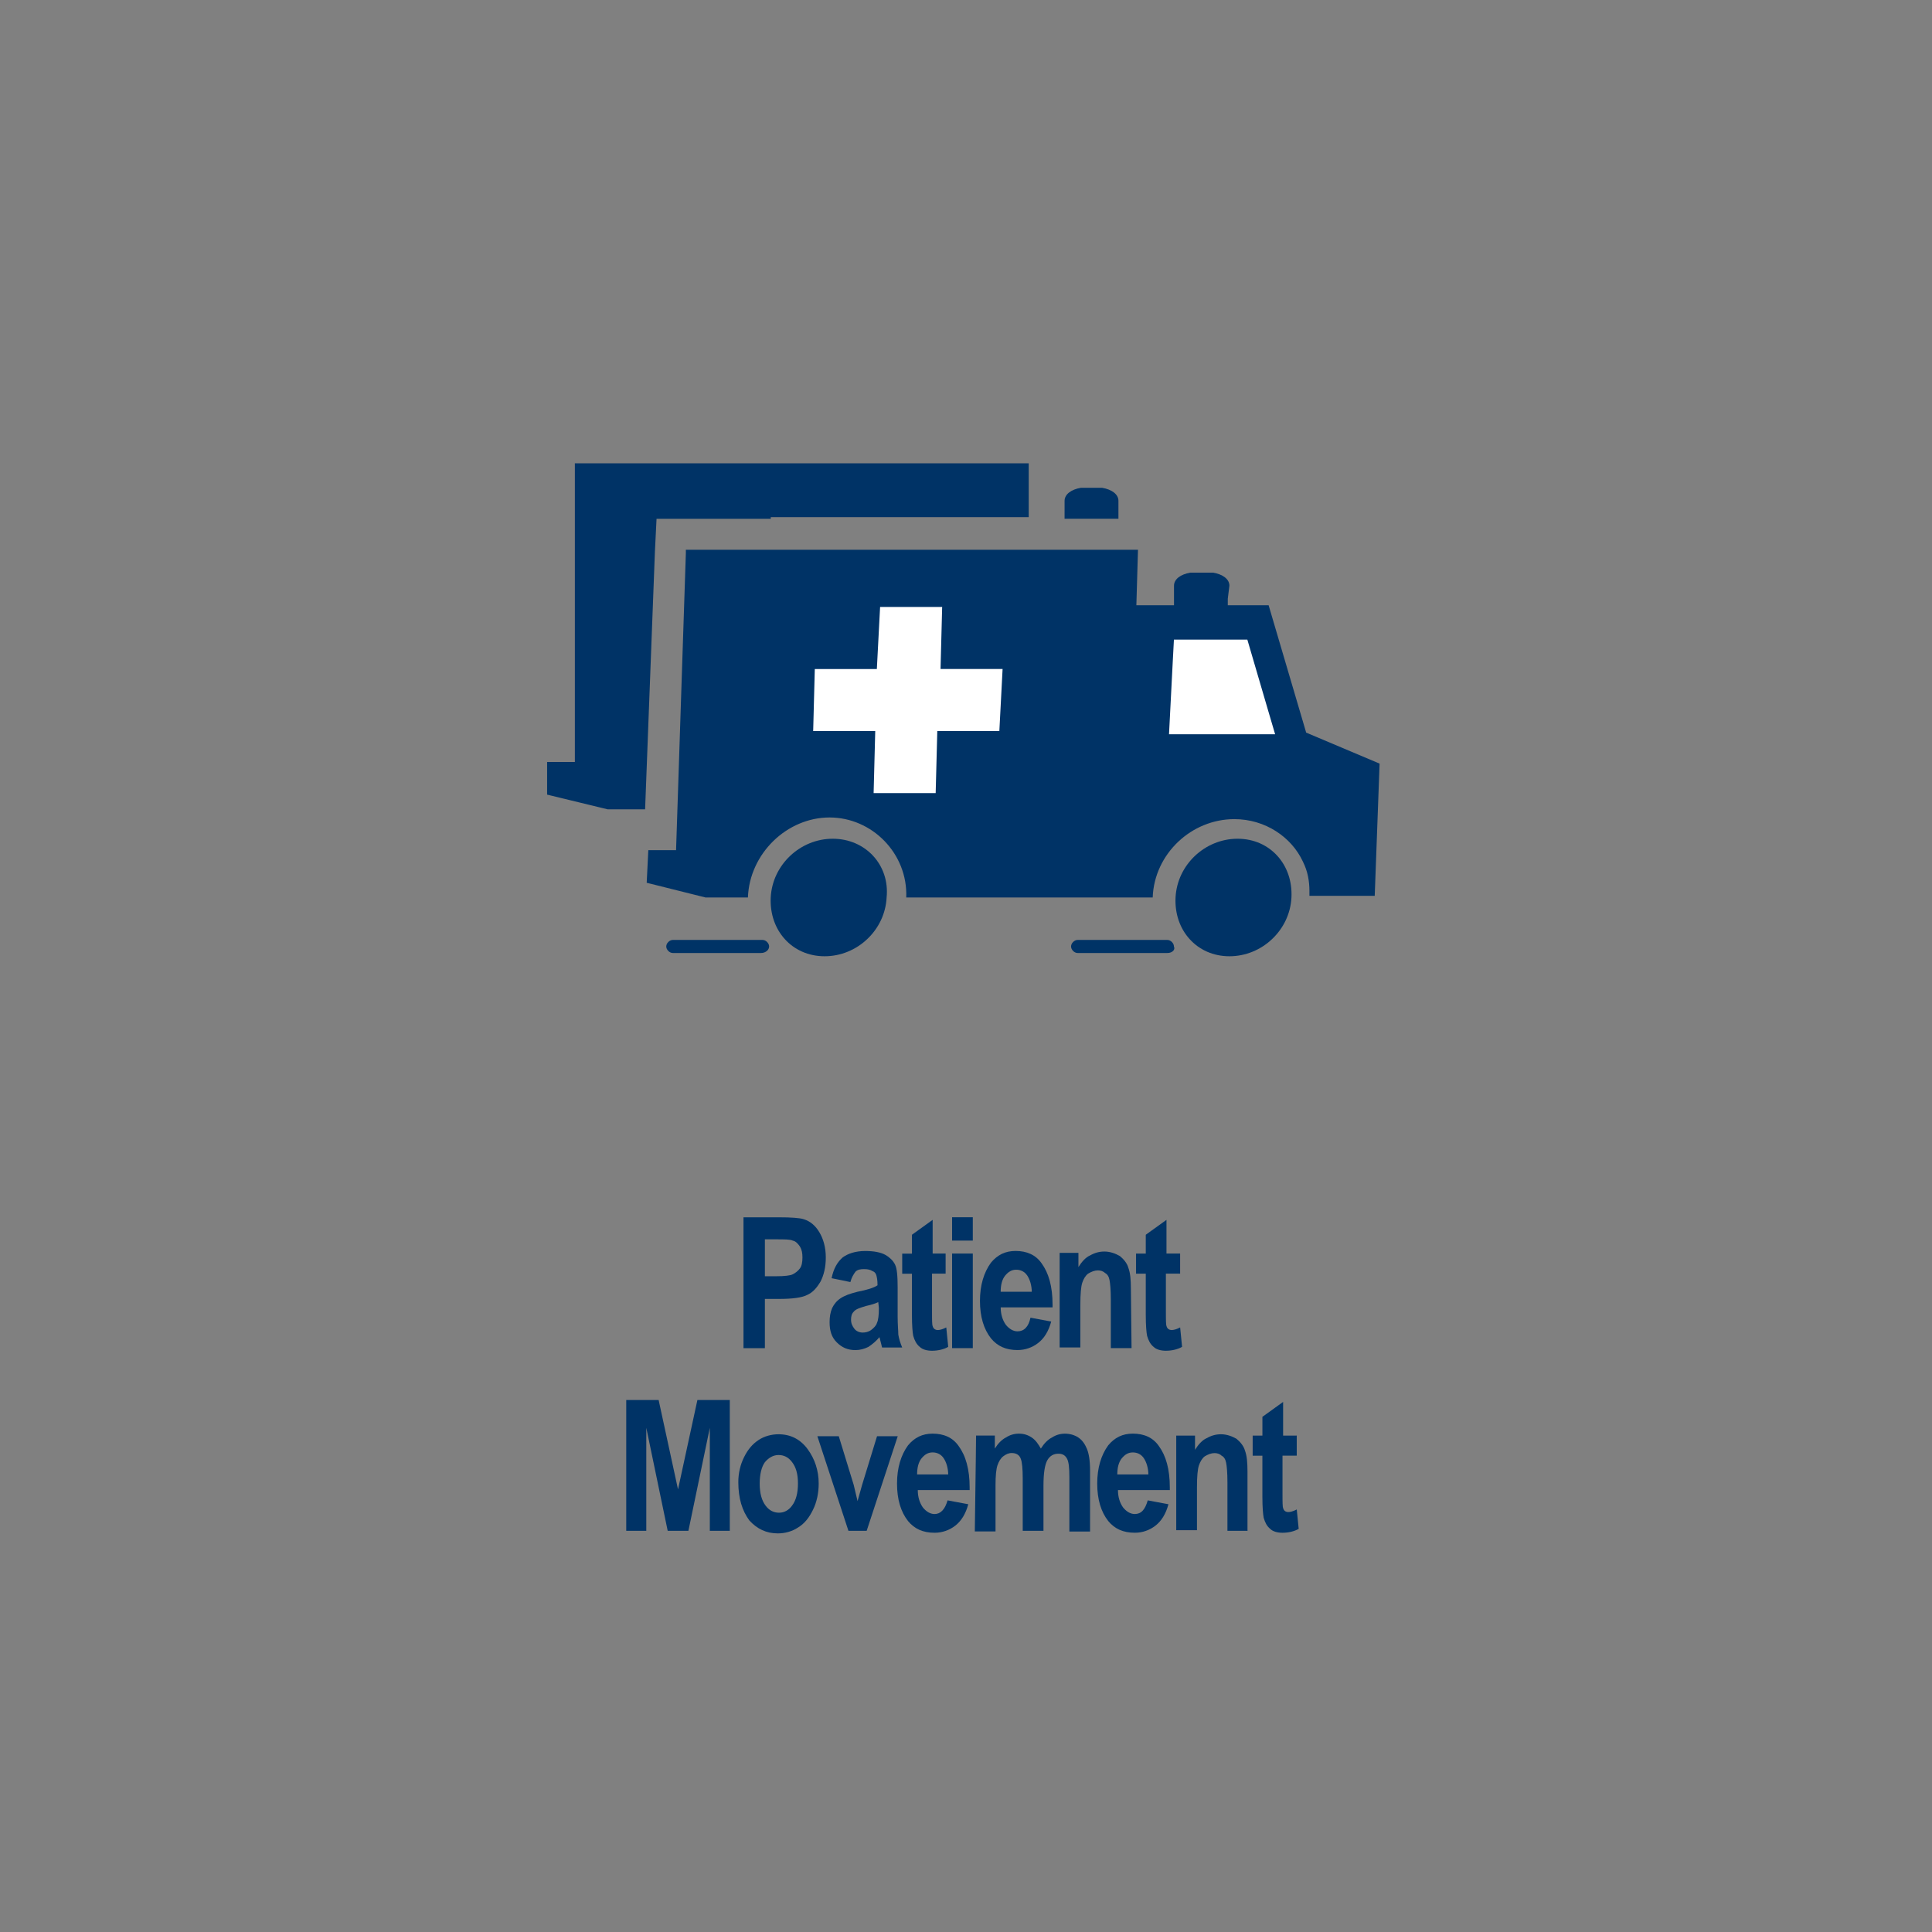 <?xml version="1.0" encoding="iso-8859-1"?>
<!-- Generator: Adobe Illustrator 25.4.1, SVG Export Plug-In . SVG Version: 6.00 Build 0)  -->
<svg version="1.1"
	 id="svg8" inkscape:export-filename="C:\Users\Charlotte Abel\Documents\Symbology\Components\For Distribution\communications_alerts-warnings-messages.png" inkscape:export-xdpi="300.00464" inkscape:export-ydpi="300.00464" inkscape:version="0.91 r13725" sodipodi:docname="health-and-medical_patient-movement-with-label-clr_256x256.svg" xmlns:cc="http://creativecommons.org/ns#" xmlns:dc="http://purl.org/dc/elements/1.1/" xmlns:inkscape="http://www.inkscape.org/namespaces/inkscape" xmlns:rdf="http://www.w3.org/1999/02/22-rdf-syntax-ns#" xmlns:sodipodi="http://sodipodi.sourceforge.net/DTD/sodipodi-0.dtd" xmlns:svg="http://www.w3.org/2000/svg"
	 xmlns="http://www.w3.org/2000/svg" xmlns:xlink="http://www.w3.org/1999/xlink" x="0px" y="0px" viewBox="0 0 100 100"
	 style="enable-background:new 0 0 100 100;" xml:space="preserve">
<rect x="0" y="0" width="100" height="100" fill="#808080" stroke="none"/>
<sodipodi:namedview  bordercolor="#666666" borderopacity="1.0" id="base" inkscape:current-layer="g8453" inkscape:cx="-302.11164" inkscape:cy="84.283015" inkscape:document-units="px" inkscape:guide-bbox="true" inkscape:lockguides="true" inkscape:pageopacity="0.0" inkscape:pageshadow="2" inkscape:window-height="657" inkscape:window-maximized="1" inkscape:window-width="1280" inkscape:window-x="-8" inkscape:window-y="-8" inkscape:zoom="0.765625" pagecolor="#ffffff" showgrid="false" showguides="false" units="px">
	<sodipodi:guide  id="guide5700" inkscape:locked="true" orientation="0,1" position="-0.93,23.875"></sodipodi:guide>
	<sodipodi:guide  id="guide5726" inkscape:locked="true" orientation="0,1" position="-26.099,26.473"></sodipodi:guide>
	<sodipodi:guide  id="guide5880" inkscape:locked="true" orientation="0,1" position="104.51,-2.91"></sodipodi:guide>
	<sodipodi:guide  id="guide6001" inkscape:locked="true" orientation="0,1" position="-71.094,29.279"></sodipodi:guide>
	<sodipodi:guide  id="guide6005" inkscape:locked="true" orientation="0,1" position="-46.304,58.278"></sodipodi:guide>
	<sodipodi:guide  id="guide6736" inkscape:locked="true" orientation="0,1" position="-0.103,20.205"></sodipodi:guide>
	<sodipodi:guide  id="guide6738" inkscape:locked="true" orientation="0,1" position="-0.438,22.875"></sodipodi:guide>
	<inkscape:grid  id="grid2386" type="xygrid"></inkscape:grid>
</sodipodi:namedview>
<g id="g1180" transform="translate(0,-229.267)" inkscape:groupmode="layer" inkscape:label="halo:always" style="display:none;">
	<g id="g1210" inkscape:groupmode="layer" inkscape:label="-gray-halo:iter3" style="display:inline;">
		<g id="circle1208">
			<path style="fill:#919395;" d="M50,329.3c-27.6,0-50-22.4-50-50s22.4-50,50-50s50,22.4,50,50S77.6,329.3,50,329.3z M50,237.9
				c-22.8,0-41.4,18.6-41.4,41.4s18.6,41.4,41.4,41.4s41.4-18.6,41.4-41.4S72.8,237.9,50,237.9z"/>
		</g>
	</g>
	<g id="g1206" inkscape:groupmode="layer" inkscape:label="-red-halo:iter3" style="display:inline;">
		<g id="circle1204">
			<path style="fill:#C52038;" d="M50,329.3c-27.6,0-50-22.4-50-50s22.4-50,50-50s50,22.4,50,50S77.6,329.3,50,329.3z M50,237.9
				c-22.8,0-41.4,18.6-41.4,41.4s18.6,41.4,41.4,41.4s41.4-18.6,41.4-41.4S72.8,237.9,50,237.9z"/>
		</g>
	</g>
	<g id="g1202" inkscape:groupmode="layer" inkscape:label="-green-halo:iter3" style="display:inline;">
		<g id="circle1200">
			<path style="fill:#5E9C42;" d="M50,329.3c-27.6,0-50-22.4-50-50s22.4-50,50-50s50,22.4,50,50S77.6,329.3,50,329.3z M50,237.9
				c-22.8,0-41.4,18.6-41.4,41.4s18.6,41.4,41.4,41.4s41.4-18.6,41.4-41.4S72.8,237.9,50,237.9z"/>
		</g>
	</g>
	<g id="layer18" inkscape:groupmode="layer" inkscape:label="-yellow-halo:iter3" style="display:inline;">
		<g id="circle1178-4">
			<path style="fill:#FBBA16;" d="M50,329.3c-27.6,0-50-22.4-50-50s22.4-50,50-50s50,22.4,50,50S77.6,329.3,50,329.3z M50,237.9
				c-22.8,0-41.4,18.6-41.4,41.4s18.6,41.4,41.4,41.4s41.4-18.6,41.4-41.4S72.8,237.9,50,237.9z"/>
		</g>
	</g>
</g>
<path inkscape:connector-curvature="0" inkscape:export-filename="C:\Users\Charlotte Abel\Documents\Symbology\Components\For Distribution\health-and-medical-icon_patient-movement-gray.png" inkscape:export-xdpi="300.00458" inkscape:export-ydpi="300.00458" style="fill:#003366;" d="
	M29.755,24.065v3.844v3.844v3.844v3.844h-0.359h-0.359h-0.359h-0.359v0.422v0.422v0.422v0.422l0.782,0.19l0.782,0.19l0.782,0.19
	l0.782,0.19h0.106h0.106h0.106h0.106h0.296h0.296h0.296h0.296h0.084h0.084h0.084h0.084l0.127-3.337l0.127-3.337l0.127-3.337
	l0.127-3.337l0.021-0.422l0.021-0.422l0.021-0.422l0.021-0.422h0.95h0.95h0.95h0.95h0.296h0.296h0.296h0.296h0.232h0.232h0.232
	h0.232v-0.021v-0.021V26.79v-0.021h0.803h0.803h0.803h0.803l0,0l0,0l0,0l0,0h2.535h2.535h2.535h2.535v-0.697v-0.697v-0.697v-0.697
	h-5.069h-5.069h-5.069h-5.069H32.67h-0.296h-0.296h-0.296h-0.507h-0.507h-0.507h-0.507v0.021v0.021v0.021V24.065z M56.284,25.248
	c-0.021,0-0.042,0-0.063,0s-0.042,0-0.063,0s-0.042,0-0.063,0s-0.042,0-0.063,0c0,0,0,0-0.001,0s-0.004,0-0.01,0
	c-0.005,0-0.013,0-0.025,0s-0.027,0-0.048,0l0,0l0,0l0,0l0,0c-0.127,0.021-0.243,0.053-0.346,0.094
	c-0.103,0.041-0.193,0.091-0.267,0.149c-0.074,0.058-0.132,0.124-0.172,0.197c-0.04,0.073-0.061,0.152-0.061,0.236v0.169v0.169
	v0.169V26.6v0.063v0.063v0.063v0.063h0.697h0.697h0.697h0.697V26.79v-0.063v-0.063V26.6v-0.169v-0.169v-0.169v-0.169
	c0-0.084-0.021-0.164-0.061-0.236c-0.04-0.073-0.098-0.139-0.172-0.197c-0.074-0.058-0.164-0.108-0.267-0.149
	c-0.103-0.041-0.219-0.073-0.346-0.094l0,0l0,0l0,0l0,0c0,0,0,0-0.001,0s-0.004,0-0.01,0c-0.005,0-0.013,0-0.025,0s-0.027,0-0.048,0
	c-0.021,0-0.042,0-0.063,0s-0.042,0-0.063,0c-0.021,0-0.042,0-0.063,0s-0.042,0-0.063,0h-0.063H56.58h-0.063h-0.063h-0.042h-0.042
	h-0.042H56.284z M46.315,30.402v0.739v0.739v0.739v0.739h-0.803h-0.803h-0.803h-0.803v0.803v0.803v0.803v0.803h-0.803h-0.803h-0.803
	h-0.803v-0.803v-0.803v-0.803v-0.803h-0.676h-0.676h-0.676H37.19L37.148,34.5l-0.042,1.141l-0.042,1.141l-0.042,1.141
	c0.063-0.021,0.127-0.037,0.191-0.049c0.065-0.012,0.131-0.02,0.199-0.025c0.069-0.005,0.14-0.008,0.216-0.009
	c0.075-0.001,0.155-0.001,0.239-0.001c0.465,0,0.914,0.079,1.333,0.224s0.811,0.356,1.159,0.62c0.349,0.264,0.655,0.581,0.906,0.937
	s0.446,0.752,0.573,1.175c0.106-0.021,0.217-0.042,0.33-0.062c0.114-0.02,0.23-0.038,0.346-0.054
	c0.116-0.016,0.232-0.029,0.346-0.038c0.114-0.009,0.224-0.014,0.33-0.014c0.338,0,0.671,0.032,0.994,0.092
	c0.323,0.061,0.637,0.15,0.938,0.267c0.301,0.116,0.589,0.259,0.86,0.425c0.271,0.166,0.524,0.356,0.756,0.568h1.985h1.985h1.985
	h1.985c0-0.57,0.116-1.109,0.325-1.596s0.51-0.923,0.879-1.287c0.37-0.365,0.808-0.658,1.291-0.859s1.011-0.312,1.56-0.312
	c0.401,0,0.787,0.058,1.15,0.165c0.363,0.107,0.703,0.263,1.015,0.458c0.312,0.196,0.594,0.431,0.841,0.696
	c0.247,0.265,0.458,0.561,0.627,0.878c0.021,0.063,0.048,0.127,0.075,0.19s0.057,0.127,0.084,0.19
	c0.026,0.063,0.05,0.127,0.067,0.19s0.028,0.127,0.028,0.19c0.106-0.021,0.217-0.042,0.33-0.062c0.114-0.02,0.23-0.038,0.346-0.054
	c0.116-0.016,0.232-0.029,0.346-0.038c0.114-0.009,0.224-0.014,0.33-0.014c0.19,0,0.375,0.011,0.554,0.029
	c0.18,0.018,0.354,0.045,0.523,0.077c0.169,0.032,0.332,0.069,0.49,0.108s0.311,0.082,0.459,0.124v-0.613v-0.613V39.21v-0.613
	l-0.296-1.014l-0.296-1.014l-0.296-1.014l-0.296-1.014l-0.655-0.275l-0.655-0.275l-0.655-0.275l-0.655-0.275l-0.021-0.063
	l-0.021-0.063l-0.021-0.063l-0.021-0.063H62.05h-0.063h-0.063H61.86h-0.338h-0.338h-0.338h-0.338l0.021,0.063l0.021,0.063
	l0.021,0.063l0.021,0.063H59.22h-1.373h-1.373h-1.373v-0.782V31.88v-0.782v-0.782h-2.197h-2.197h-2.197h-2.197v0.021v0.021v0.021
	V30.402z"/>
<path inkscape:connector-curvature="0" inkscape:export-filename="C:\Users\Charlotte Abel\Documents\Symbology\Components\For Distribution\health-and-medical-icon_patient-movement-gray.png" inkscape:export-xdpi="300.00458" inkscape:export-ydpi="300.00458" style="fill:#003366;" d="
	M35.5,28.628l-0.127,3.844l-0.127,3.844L35.12,40.16l-0.127,3.844h-0.359h-0.359h-0.359h-0.359l-0.021,0.422l-0.021,0.422
	l-0.021,0.422l-0.021,0.422l0.76,0.19l0.76,0.19l0.76,0.19l0.76,0.19h0.106h0.106h0.106h0.106h0.296h0.296h0.296h0.296h0.148h0.148
	h0.148h0.148l0,0l0,0l0,0l0,0c0.021-0.57,0.158-1.114,0.387-1.609c0.228-0.495,0.548-0.941,0.933-1.317
	c0.386-0.375,0.837-0.678,1.33-0.888s1.026-0.326,1.575-0.326s1.077,0.116,1.559,0.326c0.482,0.21,0.917,0.514,1.281,0.889
	c0.364,0.375,0.657,0.821,0.854,1.316c0.197,0.495,0.297,1.039,0.276,1.609l0,0l0,0l0,0l0,0h3.189h3.189h3.189h3.189
	c0.021-0.57,0.158-1.109,0.387-1.596s0.548-0.923,0.933-1.287c0.385-0.365,0.837-0.658,1.329-0.859
	c0.493-0.202,1.026-0.312,1.575-0.312c0.401,0,0.787,0.058,1.149,0.165c0.362,0.107,0.7,0.263,1.006,0.458
	c0.306,0.195,0.581,0.43,0.816,0.695c0.235,0.265,0.43,0.561,0.578,0.878c0.063,0.127,0.116,0.253,0.16,0.38s0.078,0.253,0.104,0.38
	c0.026,0.127,0.045,0.254,0.057,0.381c0.012,0.127,0.018,0.254,0.018,0.381c0,0.021,0,0.042,0,0.063s0,0.042,0,0.063
	c0,0.021,0,0.042,0,0.063s0,0.042,0,0.063h0.845h0.845h0.845h0.845l0.063-1.711l0.063-1.711l0.063-1.711l0.063-1.711l-0.95-0.401
	l-0.95-0.401l-0.95-0.401l-0.95-0.401l-0.486-1.648l-0.486-1.648l-0.486-1.648l-0.486-1.648h-0.528h-0.528h-0.528H63.55v-0.084
	v-0.084v-0.084v-0.084l0.021-0.169l0.021-0.169l0.021-0.169l0.021-0.169c0-0.084-0.021-0.164-0.061-0.236
	c-0.04-0.073-0.098-0.139-0.172-0.197c-0.074-0.058-0.164-0.108-0.267-0.149c-0.103-0.041-0.219-0.073-0.346-0.094l0,0l0,0l0,0l0,0
	c0,0,0,0-0.001,0s-0.004,0-0.009,0c-0.005,0-0.014,0-0.025,0c-0.012,0-0.028,0-0.049,0c-0.021,0-0.042,0-0.063,0
	c-0.021,0-0.042,0-0.063,0c-0.021,0-0.042,0-0.063,0s-0.042,0-0.063,0h-0.063h-0.063h-0.063h-0.063h-0.063h-0.063h-0.063h-0.063
	c-0.021,0-0.042,0-0.063,0s-0.042,0-0.063,0s-0.042,0-0.063,0s-0.042,0-0.063,0c0,0,0,0-0.001,0s-0.004,0-0.009,0
	c-0.005,0-0.014,0-0.025,0c-0.012,0-0.028,0-0.049,0l0,0l0,0l0,0l0,0c-0.127,0.021-0.243,0.053-0.346,0.094
	s-0.193,0.091-0.267,0.149c-0.074,0.058-0.132,0.124-0.172,0.197c-0.04,0.073-0.061,0.152-0.061,0.236v0.169v0.169v0.169v0.169
	v0.084v0.084v0.084v0.084h-0.486H59.79h-0.486h-0.486l0.021-0.718l0.021-0.718l0.021-0.718l0.021-0.718h-5.027h-5.027h-5.027h-5.027
	h-0.296h-0.296h-0.296h-0.296h-0.528h-0.528h-0.528H35.5v0.042v0.042v0.042V28.628z"/>
<path inkscape:connector-curvature="0" inkscape:export-filename="C:\Users\Charlotte Abel\Documents\Symbology\Components\For Distribution\health-and-medical-icon_patient-movement-gray.png" inkscape:export-xdpi="300.00458" inkscape:export-ydpi="300.00458" style="fill:#FFFFFF;" d="
	M45.554,31.416h0.803h0.803h0.803h0.803l-0.021,0.803l-0.021,0.803l-0.021,0.803l-0.021,0.803h0.803h0.803h0.803h0.803l-0.042,0.803
	l-0.042,0.803l-0.042,0.803l-0.042,0.803h-0.803h-0.803h-0.803h-0.803l-0.021,0.803l-0.021,0.803l-0.021,0.803l-0.021,0.803h-0.803
	h-0.803h-0.803h-0.803l0.021-0.803l0.021-0.803l0.021-0.803l0.021-0.803h-0.803h-0.803h-0.803H42.09l0.021-0.803l0.021-0.803
	l0.021-0.803l0.021-0.803h0.803h0.803h0.803h0.803l0.042-0.803l0.042-0.803l0.042-0.803L45.554,31.416z"/>
<path inkscape:connector-curvature="0" inkscape:export-filename="C:\Users\Charlotte Abel\Documents\Symbology\Components\For Distribution\health-and-medical-icon_patient-movement-gray.png" inkscape:export-xdpi="300.00458" inkscape:export-ydpi="300.00458" style="fill:#FFFFFF;" d="
	M60.762,33.106h0.95h0.95h0.95h0.95l0.359,1.225l0.359,1.225l0.359,1.225L66,38.006h-1.373h-1.373h-1.373h-1.373l0.063-1.225
	l0.063-1.225l0.063-1.225L60.762,33.106z"/>
<path inkscape:connector-curvature="0" inkscape:export-filename="C:\Users\Charlotte Abel\Documents\Symbology\Components\For Distribution\health-and-medical-icon_patient-movement-gray.png" inkscape:export-xdpi="300.00458" inkscape:export-ydpi="300.00458" style="fill:#003366;" d="
	M43.104,43.413c-0.422,0-0.829,0.084-1.203,0.238c-0.374,0.153-0.714,0.375-1.004,0.649c-0.291,0.275-0.531,0.602-0.704,0.966
	c-0.173,0.364-0.279,0.766-0.3,1.188c-0.021,0.422,0.037,0.824,0.162,1.188c0.125,0.364,0.318,0.692,0.566,0.966
	c0.248,0.275,0.552,0.496,0.899,0.65c0.347,0.153,0.738,0.238,1.16,0.238c0.422,0,0.829-0.084,1.203-0.238
	c0.374-0.153,0.714-0.375,1.004-0.65c0.291-0.275,0.531-0.602,0.704-0.966s0.279-0.766,0.3-1.188
	c0.042-0.422-0.005-0.824-0.127-1.188s-0.317-0.692-0.57-0.966s-0.565-0.496-0.919-0.65C43.923,43.498,43.526,43.413,43.104,43.413z
	"/>
<path inkscape:connector-curvature="0" inkscape:export-filename="C:\Users\Charlotte Abel\Documents\Symbology\Components\For Distribution\health-and-medical-icon_patient-movement-gray.png" inkscape:export-xdpi="300.00458" inkscape:export-ydpi="300.00458" style="fill:#003366;" d="
	M64.057,43.413c-0.422,0-0.829,0.084-1.203,0.238c-0.374,0.153-0.714,0.375-1.005,0.649c-0.29,0.275-0.53,0.602-0.703,0.966
	c-0.173,0.364-0.278,0.766-0.3,1.188c-0.021,0.422,0.037,0.824,0.162,1.188c0.125,0.364,0.318,0.692,0.567,0.966
	c0.248,0.275,0.551,0.496,0.899,0.65c0.347,0.153,0.738,0.238,1.16,0.238c0.422,0,0.829-0.084,1.203-0.238
	c0.374-0.153,0.714-0.375,1.004-0.65c0.291-0.275,0.531-0.602,0.704-0.966s0.279-0.766,0.3-1.188
	c0.021-0.422-0.037-0.824-0.162-1.188s-0.318-0.692-0.567-0.966c-0.248-0.275-0.552-0.496-0.899-0.65
	C64.87,43.498,64.479,43.413,64.057,43.413z"/>
<path inkscape:connector-curvature="0" inkscape:export-filename="C:\Users\Charlotte Abel\Documents\Symbology\Components\For Distribution\health-and-medical-icon_patient-movement-gray.png" inkscape:export-xdpi="300.00458" inkscape:export-ydpi="300.00458" style="fill:#A70000;" d="
	M28.826,48.567L28.826,48.567L28.826,48.567L28.826,48.567L28.826,48.567L28.826,48.567L28.826,48.567L28.826,48.567L28.826,48.567
	L28.826,48.567L28.826,48.567L28.826,48.567L28.826,48.567L28.826,48.567L28.826,48.567L28.826,48.567L28.826,48.567L28.826,48.567
	L28.826,48.567L28.826,48.567L28.826,48.567z"/>
<path style="fill:#003366;" d="M39.387,49.327h-1.141h-1.141h-1.141h-1.141c-0.042,0-0.084-0.011-0.124-0.029
	c-0.04-0.018-0.077-0.045-0.108-0.077c-0.032-0.032-0.058-0.069-0.077-0.108c-0.018-0.04-0.029-0.082-0.029-0.124
	s0.011-0.084,0.029-0.124c0.018-0.04,0.045-0.077,0.077-0.108c0.032-0.032,0.069-0.058,0.108-0.077s0.082-0.029,0.124-0.029h1.162
	h1.162h1.162h1.162c0.042,0,0.084,0.011,0.124,0.029s0.077,0.045,0.108,0.077c0.032,0.032,0.058,0.069,0.077,0.108
	s0.029,0.082,0.029,0.124s-0.011,0.084-0.03,0.124s-0.049,0.077-0.086,0.108c-0.037,0.032-0.082,0.058-0.133,0.077
	C39.508,49.317,39.45,49.327,39.387,49.327z"/>
<path style="fill:#003366;" d="M60.424,49.327h-1.162h-1.162h-1.162h-1.162c-0.042,0-0.084-0.011-0.124-0.029
	c-0.04-0.018-0.077-0.045-0.108-0.077c-0.032-0.032-0.058-0.069-0.077-0.108c-0.018-0.04-0.029-0.082-0.029-0.124
	s0.011-0.084,0.029-0.124c0.018-0.04,0.045-0.077,0.077-0.108c0.032-0.032,0.069-0.058,0.108-0.077
	c0.04-0.018,0.082-0.029,0.124-0.029h1.162h1.162h1.162h1.162c0.042,0,0.084,0.011,0.124,0.029c0.04,0.018,0.077,0.045,0.108,0.077
	c0.032,0.032,0.058,0.069,0.077,0.108c0.018,0.04,0.029,0.082,0.029,0.124c0.021,0.042,0.026,0.084,0.018,0.124
	c-0.008,0.04-0.029,0.077-0.061,0.108c-0.032,0.032-0.074,0.058-0.124,0.077C60.546,49.317,60.487,49.327,60.424,49.327z"/>
<path style="fill:#003366;" d="M38.483,69.779v-1.693v-1.693v-1.693v-1.693h0.453h0.453h0.453h0.453
	c0.168,0,0.321,0.002,0.459,0.006c0.138,0.004,0.262,0.01,0.371,0.019c0.109,0.008,0.203,0.019,0.283,0.031
	c0.08,0.013,0.145,0.027,0.195,0.044c0.084,0.025,0.163,0.059,0.239,0.1c0.075,0.041,0.147,0.091,0.214,0.147
	c0.067,0.056,0.13,0.12,0.189,0.191c0.059,0.071,0.113,0.148,0.163,0.232s0.096,0.174,0.137,0.27
	c0.041,0.096,0.076,0.199,0.106,0.308c0.029,0.109,0.052,0.224,0.068,0.346s0.024,0.249,0.024,0.384
	c0,0.126-0.006,0.245-0.018,0.359c-0.012,0.114-0.03,0.222-0.053,0.324c-0.023,0.103-0.051,0.2-0.084,0.293
	c-0.033,0.093-0.071,0.181-0.113,0.265c-0.05,0.084-0.101,0.161-0.152,0.233c-0.052,0.071-0.105,0.136-0.162,0.195
	c-0.056,0.059-0.116,0.111-0.181,0.157c-0.064,0.046-0.134,0.086-0.209,0.119c-0.067,0.034-0.147,0.063-0.239,0.088
	c-0.093,0.025-0.199,0.046-0.318,0.063c-0.12,0.017-0.253,0.029-0.4,0.038c-0.147,0.008-0.309,0.013-0.485,0.013h-0.184h-0.184
	h-0.184H39.59v0.637v0.637v0.637v0.637h-0.277h-0.277H38.76H38.483L38.483,69.779L38.483,69.779L38.483,69.779L38.483,69.779z
	 M39.59,64.146v0.478v0.478v0.478v0.478h0.151h0.151h0.151h0.151c0.101,0,0.195-0.002,0.282-0.006
	c0.087-0.004,0.167-0.01,0.238-0.019c0.071-0.008,0.134-0.019,0.188-0.031s0.097-0.027,0.131-0.044
	c0.034-0.017,0.067-0.036,0.1-0.057c0.033-0.021,0.066-0.044,0.097-0.069s0.062-0.052,0.091-0.082
	c0.029-0.029,0.056-0.061,0.081-0.094c0.025-0.034,0.046-0.071,0.063-0.113c0.017-0.041,0.031-0.087,0.041-0.135
	c0.01-0.048,0.018-0.1,0.022-0.153s0.007-0.111,0.007-0.169s-0.002-0.113-0.007-0.164c-0.005-0.051-0.012-0.1-0.022-0.146
	c-0.01-0.046-0.024-0.09-0.041-0.133s-0.038-0.085-0.063-0.127c-0.025-0.034-0.05-0.067-0.076-0.099s-0.053-0.062-0.083-0.089
	s-0.061-0.051-0.095-0.071c-0.035-0.019-0.072-0.034-0.114-0.042c-0.034-0.017-0.078-0.029-0.132-0.039
	c-0.054-0.009-0.119-0.016-0.195-0.02s-0.161-0.006-0.258-0.007c-0.096-0.001-0.203-0.001-0.321-0.001c0,0-0.034,0-0.084,0
	s-0.117,0-0.184,0c-0.067,0-0.134,0-0.184,0C39.623,64.146,39.59,64.146,39.59,64.146z"/>
<path style="fill:#003366;" d="M44.016,66.359l-0.243-0.05l-0.243-0.05l-0.243-0.05l-0.243-0.05
	c0.025-0.126,0.057-0.241,0.094-0.347c0.037-0.106,0.08-0.202,0.128-0.29c0.048-0.088,0.102-0.168,0.16-0.24
	c0.058-0.072,0.121-0.137,0.188-0.196c0.067-0.05,0.143-0.096,0.226-0.137c0.083-0.041,0.175-0.076,0.273-0.106
	c0.098-0.029,0.204-0.052,0.317-0.068s0.232-0.024,0.358-0.024c0.109,0,0.214,0.004,0.313,0.013c0.1,0.008,0.194,0.021,0.282,0.038
	c0.088,0.017,0.17,0.038,0.244,0.063c0.074,0.025,0.141,0.054,0.2,0.088s0.113,0.069,0.163,0.107
	c0.05,0.038,0.096,0.078,0.138,0.119c0.042,0.042,0.08,0.086,0.113,0.132s0.063,0.094,0.088,0.145
	c0.025,0.05,0.046,0.113,0.063,0.188c0.017,0.075,0.031,0.162,0.041,0.26c0.01,0.099,0.018,0.209,0.022,0.33
	c0.005,0.121,0.007,0.253,0.007,0.396v0.377v0.377v0.377v0.377c0,0.109,0.002,0.21,0.005,0.302c0.003,0.093,0.007,0.178,0.012,0.255
	c0.004,0.077,0.008,0.148,0.012,0.211c0.003,0.063,0.005,0.12,0.005,0.17c0.008,0.05,0.019,0.103,0.031,0.157
	s0.027,0.11,0.044,0.166c0.017,0.057,0.036,0.114,0.057,0.172c0.021,0.058,0.044,0.117,0.069,0.175h-0.26h-0.26h-0.26h-0.26
	l-0.034-0.134l-0.034-0.134l-0.034-0.134l-0.034-0.134c-0.042,0.05-0.086,0.098-0.131,0.145c-0.046,0.046-0.093,0.09-0.141,0.132
	c-0.048,0.042-0.098,0.082-0.147,0.119s-0.1,0.073-0.15,0.107c-0.05,0.025-0.103,0.048-0.157,0.069
	c-0.054,0.02-0.11,0.038-0.166,0.053c-0.056,0.015-0.114,0.026-0.172,0.034c-0.058,0.008-0.117,0.012-0.175,0.012
	c-0.101,0-0.195-0.008-0.284-0.025c-0.089-0.017-0.173-0.042-0.253-0.075c-0.08-0.034-0.155-0.075-0.227-0.126
	c-0.072-0.05-0.141-0.109-0.209-0.176c-0.067-0.067-0.124-0.138-0.171-0.214c-0.047-0.076-0.085-0.157-0.114-0.243
	c-0.029-0.086-0.05-0.177-0.064-0.274c-0.014-0.097-0.02-0.2-0.02-0.309c0-0.067,0.002-0.132,0.007-0.195
	c0.005-0.063,0.012-0.125,0.022-0.186c0.01-0.061,0.024-0.12,0.041-0.18c0.017-0.059,0.038-0.118,0.063-0.177
	c0.025-0.05,0.052-0.098,0.082-0.145s0.062-0.09,0.098-0.132c0.036-0.042,0.074-0.082,0.117-0.119
	c0.042-0.038,0.089-0.073,0.139-0.107c0.05-0.034,0.105-0.065,0.165-0.095s0.125-0.058,0.196-0.086
	c0.071-0.027,0.149-0.053,0.234-0.079c0.085-0.026,0.177-0.051,0.278-0.076c0.126-0.025,0.241-0.05,0.346-0.076
	c0.105-0.026,0.201-0.052,0.286-0.079c0.086-0.027,0.162-0.056,0.23-0.085c0.068-0.03,0.126-0.061,0.177-0.095
	c0-0.067-0.002-0.128-0.006-0.183s-0.009-0.104-0.015-0.148c-0.006-0.044-0.014-0.083-0.022-0.117
	c-0.008-0.034-0.016-0.064-0.024-0.089c-0.008-0.025-0.019-0.048-0.031-0.069s-0.027-0.04-0.044-0.057
	c-0.017-0.017-0.036-0.031-0.057-0.044c-0.021-0.013-0.044-0.023-0.069-0.031c-0.025-0.017-0.052-0.031-0.082-0.044
	s-0.062-0.023-0.098-0.031c-0.036-0.008-0.074-0.015-0.117-0.019s-0.088-0.006-0.139-0.006s-0.096,0.002-0.139,0.007
	c-0.042,0.005-0.081,0.012-0.117,0.022c-0.036,0.01-0.068,0.024-0.098,0.041s-0.057,0.038-0.082,0.063
	c-0.025,0.034-0.05,0.069-0.075,0.107s-0.049,0.079-0.072,0.123c-0.023,0.044-0.045,0.091-0.065,0.142S44.033,66.3,44.016,66.359
	L44.016,66.359L44.016,66.359L44.016,66.359L44.016,66.359z M45.458,67.398c-0.034,0.017-0.071,0.034-0.114,0.05
	c-0.042,0.017-0.09,0.034-0.142,0.05c-0.052,0.017-0.11,0.034-0.173,0.05c-0.063,0.017-0.133,0.034-0.208,0.05
	c-0.084,0.025-0.159,0.048-0.227,0.071c-0.068,0.023-0.127,0.044-0.18,0.067c-0.052,0.023-0.097,0.047-0.136,0.074
	c-0.038,0.027-0.07,0.056-0.095,0.09c-0.025,0.025-0.046,0.052-0.063,0.082c-0.017,0.029-0.031,0.061-0.041,0.094
	s-0.018,0.069-0.022,0.107c-0.005,0.038-0.007,0.078-0.007,0.119c0,0.05,0.004,0.096,0.012,0.139
	c0.008,0.043,0.019,0.083,0.034,0.12c0.015,0.038,0.032,0.073,0.053,0.108c0.02,0.035,0.044,0.068,0.069,0.102
	c0.025,0.034,0.054,0.063,0.087,0.088s0.068,0.046,0.106,0.063c0.038,0.017,0.078,0.029,0.118,0.038
	c0.041,0.008,0.083,0.013,0.125,0.013c0.034,0,0.069-0.002,0.106-0.007c0.037-0.005,0.074-0.012,0.112-0.022
	c0.038-0.01,0.075-0.024,0.112-0.041c0.037-0.017,0.072-0.038,0.106-0.063c0.034-0.025,0.067-0.052,0.099-0.081
	c0.032-0.029,0.062-0.059,0.089-0.09c0.027-0.032,0.051-0.064,0.071-0.097c0.019-0.033,0.034-0.067,0.042-0.1
	c0.017-0.034,0.031-0.075,0.044-0.125c0.013-0.05,0.023-0.107,0.031-0.172c0.008-0.065,0.015-0.137,0.019-0.217
	c0.004-0.079,0.006-0.165,0.006-0.257l-0.008-0.075l-0.008-0.075l-0.009-0.076L45.458,67.398L45.458,67.398L45.458,67.398
	L45.458,67.398L45.458,67.398z"/>
<path style="fill:#003366;" d="M48.945,64.883v0.26v0.26v0.26v0.26h-0.176h-0.176h-0.176h-0.176v0.495v0.495v0.495v0.495
	c0,0.109,0,0.205,0.001,0.29c0.001,0.084,0.002,0.157,0.004,0.217c0.002,0.061,0.005,0.11,0.01,0.148
	c0.005,0.038,0.011,0.065,0.019,0.082c0.008,0.034,0.021,0.063,0.037,0.088s0.036,0.046,0.059,0.063
	c0.023,0.017,0.049,0.029,0.078,0.038c0.029,0.008,0.06,0.013,0.094,0.013c0.025,0,0.052-0.002,0.082-0.007s0.062-0.012,0.098-0.022
	c0.036-0.01,0.074-0.024,0.117-0.041c0.042-0.017,0.089-0.038,0.139-0.063l0.025,0.251l0.025,0.251l0.025,0.251l0.025,0.251
	c-0.059,0.034-0.122,0.063-0.188,0.088c-0.066,0.025-0.135,0.046-0.206,0.063c-0.071,0.017-0.145,0.029-0.219,0.038
	c-0.074,0.008-0.15,0.013-0.225,0.013c-0.067,0-0.132-0.004-0.194-0.013c-0.062-0.008-0.121-0.021-0.175-0.038
	s-0.105-0.038-0.15-0.063c-0.045-0.025-0.085-0.054-0.118-0.088c-0.042-0.034-0.08-0.071-0.114-0.113s-0.065-0.086-0.092-0.134
	c-0.027-0.048-0.051-0.1-0.073-0.154c-0.021-0.054-0.04-0.111-0.057-0.169c-0.008-0.042-0.017-0.096-0.025-0.163
	c-0.008-0.067-0.015-0.145-0.021-0.235c-0.006-0.09-0.011-0.192-0.015-0.304c-0.004-0.113-0.006-0.236-0.006-0.37v-0.536v-0.536
	v-0.536v-0.536h-0.126H46.95h-0.126h-0.126v-0.26v-0.26v-0.26v-0.26h0.126h0.126h0.126h0.126V64.64v-0.243v-0.243v-0.243
	l0.268-0.193l0.268-0.193l0.268-0.193l0.268-0.193v0.436v0.436v0.436v0.436h0.168h0.168l0.167,0H48.945L48.945,64.883L48.945,64.883
	L48.945,64.883L48.945,64.883z"/>
<path style="fill:#003366;" d="M49.28,64.213v-0.302v-0.302v-0.302v-0.302h0.268h0.268h0.268h0.268v0.302v0.302v0.302v0.302h-0.268
	h-0.268h-0.268H49.28z M49.28,69.779v-1.224v-1.224v-1.224v-1.224h0.268h0.268h0.268h0.268v1.224v1.224v1.224v1.224h-0.268h-0.268
	h-0.268H49.28z"/>
<path style="fill:#003366;" d="M53.338,68.203l0.268,0.05l0.268,0.05l0.268,0.05l0.268,0.05c-0.034,0.126-0.073,0.243-0.119,0.352
	c-0.046,0.109-0.097,0.21-0.153,0.302s-0.118,0.176-0.185,0.251c-0.067,0.075-0.138,0.143-0.213,0.201
	c-0.075,0.059-0.155,0.111-0.238,0.157s-0.17,0.084-0.26,0.116c-0.09,0.032-0.183,0.056-0.279,0.072
	c-0.096,0.016-0.194,0.025-0.295,0.025c-0.151,0-0.291-0.013-0.422-0.038s-0.253-0.063-0.366-0.113
	c-0.113-0.05-0.218-0.113-0.315-0.189s-0.188-0.163-0.271-0.264c-0.092-0.117-0.174-0.245-0.245-0.384
	c-0.071-0.139-0.13-0.289-0.179-0.45c-0.048-0.161-0.085-0.334-0.11-0.519c-0.025-0.185-0.037-0.382-0.037-0.591
	c0-0.201,0.013-0.394,0.037-0.578s0.061-0.359,0.11-0.524c0.048-0.166,0.108-0.322,0.179-0.468c0.071-0.146,0.152-0.282,0.245-0.408
	c0.084-0.101,0.172-0.189,0.265-0.264c0.093-0.075,0.192-0.138,0.297-0.189c0.105-0.05,0.216-0.088,0.334-0.113
	c0.118-0.025,0.244-0.038,0.378-0.038c0.143,0,0.279,0.013,0.408,0.038c0.129,0.026,0.25,0.065,0.364,0.117
	c0.113,0.052,0.218,0.118,0.313,0.198c0.095,0.08,0.181,0.174,0.257,0.283c0.092,0.126,0.174,0.264,0.245,0.415
	c0.071,0.151,0.131,0.316,0.179,0.494c0.048,0.178,0.085,0.37,0.109,0.576c0.025,0.206,0.037,0.426,0.037,0.661v0.034V67.6v0.034
	v0.034h-0.671h-0.671h-0.671h-0.671c0,0.092,0.006,0.18,0.018,0.264c0.012,0.084,0.03,0.163,0.053,0.239
	c0.023,0.075,0.051,0.147,0.084,0.214s0.071,0.13,0.113,0.189c0.042,0.05,0.086,0.096,0.132,0.137
	c0.046,0.041,0.094,0.076,0.145,0.106c0.05,0.029,0.103,0.052,0.157,0.068c0.054,0.016,0.111,0.024,0.17,0.024
	c0.084,0,0.161-0.015,0.232-0.044c0.071-0.029,0.135-0.073,0.191-0.132c0.057-0.059,0.106-0.132,0.147-0.22
	S53.313,68.32,53.338,68.203L53.338,68.203L53.338,68.203L53.338,68.203L53.338,68.203z M53.405,66.895
	c0-0.092-0.006-0.18-0.018-0.264c-0.012-0.083-0.028-0.162-0.049-0.235c-0.021-0.073-0.046-0.142-0.074-0.204
	c-0.028-0.062-0.06-0.119-0.093-0.169c-0.034-0.05-0.071-0.094-0.113-0.132c-0.041-0.038-0.086-0.069-0.135-0.094
	c-0.048-0.025-0.1-0.044-0.154-0.057c-0.054-0.013-0.11-0.019-0.169-0.019c-0.059,0-0.113,0.006-0.165,0.019
	c-0.051,0.013-0.1,0.031-0.146,0.057c-0.046,0.025-0.09,0.057-0.133,0.094c-0.043,0.038-0.085,0.082-0.127,0.132
	c-0.042,0.05-0.078,0.107-0.107,0.169c-0.03,0.062-0.054,0.129-0.073,0.2c-0.019,0.071-0.033,0.147-0.041,0.225
	c-0.009,0.079-0.013,0.16-0.013,0.244h0.402H52.6h0.402h0.402v0.008v0.008v0.009L53.405,66.895L53.405,66.895L53.405,66.895z"/>
<path style="fill:#003366;" d="M58.569,69.779H58.3h-0.268h-0.268h-0.268V69.15v-0.629v-0.629v-0.629
	c0-0.126-0.002-0.241-0.006-0.346c-0.004-0.105-0.009-0.199-0.015-0.283c-0.006-0.084-0.014-0.157-0.022-0.22
	c-0.008-0.063-0.016-0.115-0.024-0.157c-0.008-0.042-0.019-0.082-0.032-0.119c-0.013-0.037-0.029-0.072-0.048-0.103
	c-0.019-0.032-0.041-0.06-0.067-0.084c-0.026-0.025-0.055-0.045-0.089-0.062c-0.025-0.025-0.052-0.046-0.081-0.063
	c-0.029-0.017-0.059-0.031-0.09-0.041c-0.031-0.01-0.064-0.018-0.097-0.023c-0.033-0.005-0.067-0.007-0.1-0.007
	c-0.042,0-0.084,0.004-0.126,0.012c-0.042,0.008-0.084,0.019-0.126,0.034c-0.042,0.015-0.084,0.032-0.126,0.053
	c-0.042,0.02-0.084,0.044-0.126,0.069c-0.034,0.025-0.065,0.054-0.094,0.087c-0.029,0.033-0.057,0.07-0.082,0.109
	c-0.025,0.04-0.048,0.083-0.069,0.128s-0.04,0.094-0.057,0.144c-0.017,0.05-0.031,0.111-0.044,0.183
	c-0.013,0.072-0.023,0.154-0.031,0.249c-0.008,0.094-0.015,0.2-0.019,0.318c-0.004,0.118-0.006,0.248-0.006,0.391v0.553v0.553v0.553
	v0.553h-0.268h-0.268h-0.268h-0.268v-1.224v-1.224v-1.224v-1.224h0.243h0.243h0.243h0.243v0.184v0.184v0.184v0.184
	c0.042-0.067,0.086-0.132,0.132-0.193s0.094-0.119,0.145-0.171c0.05-0.052,0.103-0.099,0.157-0.14s0.111-0.074,0.17-0.099
	c0.059-0.034,0.117-0.063,0.177-0.088c0.059-0.025,0.119-0.046,0.18-0.063c0.061-0.017,0.122-0.029,0.186-0.038
	c0.063-0.008,0.128-0.013,0.195-0.013c0.075,0,0.149,0.006,0.22,0.018c0.071,0.012,0.14,0.028,0.207,0.049s0.132,0.046,0.195,0.074
	c0.063,0.028,0.124,0.06,0.182,0.093c0.05,0.042,0.098,0.086,0.144,0.132c0.045,0.046,0.087,0.094,0.125,0.145
	c0.038,0.05,0.071,0.103,0.1,0.157s0.051,0.111,0.068,0.17c0.025,0.067,0.046,0.138,0.063,0.215c0.017,0.077,0.031,0.16,0.041,0.25
	c0.01,0.09,0.018,0.188,0.022,0.294c0.005,0.106,0.007,0.222,0.007,0.347l0.008,0.763l0.008,0.763l0.009,0.763L58.569,69.779
	L58.569,69.779L58.569,69.779L58.569,69.779L58.569,69.779z"/>
<path style="fill:#003366;" d="M61.083,64.883v0.26v0.26v0.26v0.26h-0.184h-0.184H60.53h-0.184v0.495v0.495v0.495v0.495
	c0,0.109,0,0.205,0.001,0.29c0.001,0.084,0.002,0.157,0.004,0.217c0.002,0.061,0.005,0.11,0.01,0.148
	c0.005,0.038,0.011,0.065,0.019,0.082c0.008,0.034,0.021,0.063,0.037,0.088c0.016,0.025,0.036,0.046,0.059,0.063
	c0.023,0.017,0.049,0.029,0.078,0.038c0.029,0.008,0.06,0.013,0.094,0.013c0.025,0,0.052-0.002,0.082-0.007s0.062-0.012,0.098-0.022
	c0.036-0.01,0.074-0.024,0.117-0.041c0.042-0.017,0.088-0.038,0.139-0.063l0.025,0.251l0.025,0.251l0.025,0.251l0.025,0.251
	c-0.059,0.034-0.122,0.063-0.188,0.088c-0.066,0.025-0.135,0.046-0.206,0.063c-0.071,0.017-0.145,0.029-0.219,0.038
	c-0.074,0.008-0.15,0.013-0.225,0.013c-0.067,0-0.132-0.004-0.194-0.013c-0.062-0.008-0.121-0.021-0.175-0.038
	c-0.054-0.017-0.105-0.038-0.15-0.063c-0.045-0.025-0.085-0.054-0.118-0.088c-0.042-0.034-0.08-0.071-0.114-0.113
	c-0.034-0.041-0.064-0.086-0.092-0.135c-0.027-0.048-0.051-0.1-0.073-0.154s-0.04-0.111-0.057-0.169
	c-0.008-0.042-0.017-0.096-0.025-0.163s-0.015-0.145-0.022-0.235c-0.006-0.09-0.012-0.192-0.015-0.304
	c-0.004-0.113-0.006-0.236-0.006-0.37v-0.536v-0.536v-0.536v-0.536h-0.126h-0.126h-0.126h-0.126v-0.26v-0.26v-0.26v-0.26h0.126
	h0.126h0.126h0.126V64.64v-0.243v-0.243v-0.243l0.268-0.193l0.268-0.193l0.268-0.193l0.268-0.193v0.436v0.436v0.436v0.436h0.176
	h0.176h0.176L61.083,64.883L61.083,64.883L61.083,64.883L61.083,64.883L61.083,64.883z"/>
<path style="fill:#003366;" d="M32.414,79.235v-1.693v-1.693v-1.693v-1.693h0.419h0.419h0.419h0.419l0.251,1.157l0.251,1.157
	l0.251,1.157l0.251,1.157l0.251-1.157l0.251-1.157l0.251-1.157l0.251-1.157h0.419h0.419h0.419h0.419v1.693v1.693v1.693v1.693h-0.26
	h-0.26H37h-0.26v-1.333v-1.333v-1.333v-1.333l-0.277,1.333l-0.277,1.333l-0.277,1.333l-0.277,1.333h-0.268h-0.268h-0.268H34.56
	l-0.277-1.333l-0.277-1.333l-0.277-1.333l-0.277-1.333v1.333v1.333v1.333v1.333h-0.26h-0.26h-0.26H32.414z"/>
<path style="fill:#003366;" d="M38.215,76.72c0-0.117,0.006-0.233,0.019-0.346c0.013-0.113,0.031-0.224,0.057-0.333
	c0.025-0.109,0.057-0.216,0.094-0.321s0.082-0.207,0.132-0.308s0.103-0.193,0.158-0.278c0.055-0.085,0.113-0.162,0.174-0.234
	c0.061-0.071,0.125-0.136,0.192-0.196c0.068-0.06,0.139-0.114,0.214-0.165c0.075-0.05,0.155-0.094,0.238-0.132
	c0.083-0.038,0.169-0.069,0.257-0.094c0.088-0.025,0.178-0.044,0.269-0.057c0.091-0.013,0.183-0.019,0.276-0.019
	c0.159,0,0.31,0.017,0.453,0.05c0.143,0.033,0.277,0.082,0.402,0.147c0.126,0.065,0.243,0.146,0.352,0.242
	c0.109,0.096,0.21,0.207,0.302,0.333c0.092,0.126,0.174,0.258,0.245,0.396c0.071,0.138,0.13,0.281,0.179,0.43
	c0.048,0.149,0.085,0.303,0.11,0.461c0.025,0.159,0.037,0.322,0.037,0.49c0,0.126-0.006,0.249-0.019,0.37
	c-0.013,0.121-0.031,0.239-0.057,0.355c-0.025,0.115-0.057,0.227-0.094,0.336c-0.038,0.108-0.082,0.213-0.132,0.314
	c-0.05,0.101-0.103,0.195-0.158,0.283c-0.056,0.088-0.114,0.17-0.177,0.245s-0.13,0.145-0.202,0.207
	c-0.072,0.063-0.15,0.119-0.234,0.17c-0.075,0.05-0.155,0.094-0.238,0.132c-0.083,0.038-0.169,0.069-0.257,0.094
	s-0.178,0.044-0.269,0.057c-0.091,0.013-0.183,0.019-0.276,0.019c-0.151,0-0.293-0.015-0.429-0.043
	c-0.135-0.029-0.263-0.072-0.385-0.128c-0.122-0.057-0.237-0.127-0.347-0.21s-0.215-0.18-0.315-0.289
	c-0.092-0.126-0.174-0.26-0.245-0.403c-0.071-0.144-0.131-0.297-0.179-0.46c-0.048-0.163-0.085-0.337-0.109-0.523
	C38.228,77.126,38.215,76.929,38.215,76.72L38.215,76.72L38.215,76.72L38.215,76.72L38.215,76.72z M39.322,76.787
	c0,0.126,0.006,0.243,0.019,0.353c0.013,0.11,0.031,0.211,0.057,0.306c0.025,0.094,0.057,0.181,0.094,0.261s0.082,0.153,0.132,0.221
	s0.103,0.124,0.157,0.171c0.054,0.047,0.111,0.085,0.17,0.114c0.059,0.029,0.119,0.05,0.182,0.064
	c0.063,0.014,0.128,0.02,0.195,0.02s0.132-0.008,0.194-0.025c0.062-0.016,0.122-0.04,0.179-0.072c0.057-0.032,0.11-0.07,0.16-0.116
	c0.05-0.046,0.096-0.098,0.138-0.157c0.05-0.067,0.094-0.14,0.132-0.221c0.038-0.08,0.069-0.167,0.094-0.262
	s0.044-0.196,0.057-0.305c0.013-0.109,0.019-0.227,0.019-0.352c0-0.126-0.006-0.241-0.019-0.347
	c-0.013-0.106-0.031-0.204-0.057-0.294c-0.025-0.09-0.057-0.173-0.094-0.25c-0.038-0.077-0.082-0.148-0.132-0.215
	c-0.05-0.067-0.103-0.124-0.157-0.171c-0.054-0.047-0.111-0.085-0.17-0.114c-0.059-0.029-0.119-0.05-0.182-0.064
	c-0.063-0.014-0.128-0.02-0.195-0.02c-0.067,0-0.132,0.008-0.195,0.025c-0.063,0.016-0.124,0.04-0.182,0.072s-0.115,0.07-0.17,0.116
	c-0.054,0.046-0.107,0.098-0.157,0.157c-0.042,0.059-0.08,0.126-0.113,0.201s-0.061,0.159-0.084,0.251
	c-0.023,0.092-0.041,0.193-0.053,0.302S39.322,76.661,39.322,76.787z"/>
<path style="fill:#003366;" d="M43.915,79.235l-0.402-1.224l-0.402-1.224l-0.402-1.224l-0.402-1.224h0.277h0.277h0.277h0.277
	l0.193,0.629l0.193,0.629l0.193,0.629l0.193,0.629l0.05,0.21l0.05,0.21l0.05,0.21l0.05,0.21l0.059-0.21l0.059-0.21l0.059-0.21
	l0.059-0.21l0.193-0.629l0.193-0.629l0.193-0.629l0.193-0.629h0.268h0.268h0.268h0.268l-0.402,1.224l-0.402,1.224l-0.402,1.224
	l-0.402,1.224c0,0-0.059,0-0.147,0s-0.205,0-0.323,0c-0.117,0-0.235,0-0.323,0S43.915,79.235,43.915,79.235z"/>
<path style="fill:#003366;" d="M49.046,77.659l0.268,0.05l0.268,0.05l0.268,0.05l0.268,0.05c-0.034,0.126-0.073,0.243-0.119,0.352
	c-0.046,0.109-0.097,0.21-0.153,0.302c-0.057,0.092-0.119,0.176-0.185,0.251c-0.067,0.075-0.138,0.143-0.213,0.201
	c-0.075,0.059-0.155,0.111-0.238,0.157c-0.083,0.046-0.17,0.084-0.261,0.116c-0.09,0.031-0.183,0.055-0.279,0.072
	c-0.096,0.016-0.194,0.025-0.295,0.025c-0.151,0-0.291-0.013-0.422-0.038c-0.131-0.025-0.253-0.063-0.366-0.113
	c-0.113-0.05-0.218-0.113-0.315-0.189c-0.097-0.075-0.188-0.163-0.271-0.264c-0.092-0.117-0.174-0.245-0.245-0.384
	s-0.13-0.289-0.179-0.45s-0.085-0.334-0.11-0.519c-0.025-0.185-0.037-0.382-0.037-0.591c0-0.201,0.013-0.394,0.037-0.578
	c0.025-0.184,0.061-0.359,0.11-0.524c0.048-0.166,0.108-0.322,0.179-0.468c0.071-0.146,0.152-0.282,0.245-0.408
	c0.084-0.101,0.172-0.189,0.265-0.264c0.093-0.075,0.192-0.138,0.297-0.189c0.105-0.05,0.216-0.088,0.334-0.113
	c0.118-0.025,0.244-0.038,0.378-0.038c0.143,0,0.279,0.013,0.408,0.038c0.129,0.026,0.25,0.064,0.364,0.117
	c0.113,0.052,0.218,0.118,0.313,0.199c0.095,0.08,0.181,0.175,0.257,0.284c0.092,0.126,0.174,0.264,0.245,0.415
	c0.071,0.151,0.13,0.316,0.179,0.494c0.048,0.178,0.085,0.37,0.11,0.576s0.037,0.426,0.037,0.661v0.034v0.034v0.034v0.034h-0.671
	h-0.671h-0.671h-0.671c0,0.092,0.006,0.18,0.018,0.264c0.012,0.084,0.03,0.163,0.053,0.239s0.051,0.147,0.084,0.214
	s0.071,0.13,0.112,0.189c0.042,0.05,0.086,0.096,0.132,0.137c0.046,0.041,0.094,0.076,0.145,0.106
	c0.05,0.029,0.103,0.052,0.157,0.068s0.111,0.024,0.17,0.024c0.075,0,0.147-0.015,0.213-0.044c0.067-0.029,0.128-0.073,0.185-0.132
	c0.057-0.059,0.108-0.132,0.153-0.22C48.972,77.879,49.012,77.776,49.046,77.659L49.046,77.659L49.046,77.659L49.046,77.659
	L49.046,77.659z M49.079,76.351c0-0.092-0.006-0.18-0.018-0.264c-0.012-0.083-0.028-0.162-0.049-0.235
	c-0.021-0.073-0.046-0.142-0.074-0.204c-0.028-0.062-0.06-0.119-0.093-0.169c-0.034-0.05-0.071-0.094-0.113-0.132
	c-0.041-0.038-0.086-0.069-0.135-0.094c-0.048-0.025-0.1-0.044-0.154-0.057c-0.054-0.013-0.111-0.019-0.169-0.019
	c-0.059,0-0.113,0.006-0.165,0.019c-0.051,0.013-0.1,0.031-0.146,0.057c-0.046,0.025-0.09,0.057-0.133,0.094
	c-0.043,0.038-0.085,0.082-0.127,0.132c-0.042,0.05-0.078,0.107-0.107,0.169s-0.054,0.129-0.073,0.2
	c-0.019,0.071-0.032,0.147-0.041,0.225c-0.009,0.079-0.013,0.16-0.013,0.244h0.402h0.402h0.402h0.402v0.008v0.008v0.009V76.351z"/>
<path style="fill:#003366;" d="M50.521,74.305h0.243h0.243h0.243h0.243v0.168v0.168v0.168v0.168c0.042-0.067,0.086-0.13,0.131-0.188
	c0.046-0.058,0.093-0.112,0.141-0.16c0.048-0.048,0.097-0.091,0.147-0.128c0.05-0.037,0.1-0.069,0.15-0.094
	c0.05-0.034,0.103-0.063,0.157-0.088c0.054-0.025,0.109-0.046,0.166-0.063c0.057-0.017,0.114-0.029,0.173-0.038
	c0.058-0.008,0.117-0.013,0.176-0.013c0.067,0,0.13,0.004,0.19,0.013s0.116,0.021,0.171,0.038c0.054,0.017,0.107,0.038,0.158,0.063
	s0.102,0.054,0.152,0.088s0.096,0.071,0.139,0.113c0.043,0.041,0.083,0.086,0.121,0.135c0.038,0.048,0.073,0.1,0.108,0.154
	c0.035,0.054,0.068,0.11,0.102,0.169c0.042-0.067,0.086-0.13,0.131-0.188c0.046-0.058,0.093-0.112,0.141-0.16
	c0.048-0.048,0.098-0.091,0.147-0.128s0.1-0.069,0.15-0.094c0.05-0.034,0.103-0.063,0.157-0.088c0.054-0.025,0.11-0.046,0.166-0.063
	c0.056-0.017,0.114-0.029,0.172-0.038c0.058-0.008,0.117-0.013,0.175-0.013c0.067,0,0.132,0.004,0.195,0.013
	c0.063,0.008,0.124,0.021,0.182,0.038c0.059,0.017,0.115,0.038,0.17,0.063c0.054,0.025,0.107,0.054,0.157,0.088
	s0.096,0.071,0.139,0.113c0.042,0.041,0.081,0.086,0.117,0.135c0.036,0.048,0.068,0.1,0.098,0.154
	c0.03,0.054,0.057,0.11,0.082,0.169c0.025,0.059,0.048,0.126,0.069,0.202c0.02,0.076,0.038,0.161,0.053,0.255
	c0.015,0.094,0.026,0.198,0.034,0.312c0.008,0.114,0.012,0.237,0.012,0.371v0.788v0.788v0.788v0.788h-0.268h-0.268h-0.268h-0.268
	v-0.704V77.86v-0.704v-0.704c0-0.126-0.002-0.239-0.007-0.341c-0.005-0.102-0.012-0.192-0.022-0.271
	c-0.01-0.08-0.024-0.149-0.041-0.209c-0.017-0.06-0.038-0.11-0.063-0.152c-0.025-0.042-0.052-0.078-0.082-0.107
	c-0.03-0.03-0.062-0.054-0.098-0.073c-0.036-0.019-0.075-0.033-0.117-0.042s-0.089-0.013-0.139-0.013
	c-0.059,0-0.115,0.006-0.169,0.019c-0.054,0.013-0.105,0.033-0.153,0.06c-0.048,0.027-0.093,0.062-0.134,0.104
	s-0.079,0.093-0.113,0.151s-0.063,0.13-0.088,0.214c-0.025,0.084-0.046,0.18-0.063,0.289s-0.029,0.231-0.038,0.365
	c-0.008,0.134-0.013,0.281-0.013,0.44v0.587v0.587v0.587v0.587H53.74h-0.268h-0.268h-0.268v-0.671v-0.671v-0.671v-0.671
	c0-0.134-0.002-0.256-0.006-0.365c-0.004-0.109-0.01-0.207-0.019-0.293c-0.008-0.086-0.019-0.16-0.031-0.224
	s-0.027-0.116-0.044-0.158c-0.017-0.05-0.04-0.094-0.069-0.132c-0.029-0.038-0.063-0.069-0.103-0.094
	c-0.04-0.025-0.085-0.044-0.135-0.057s-0.104-0.019-0.163-0.019c-0.042,0-0.082,0.004-0.12,0.012
	c-0.038,0.008-0.075,0.019-0.111,0.034c-0.036,0.015-0.07,0.032-0.104,0.053c-0.034,0.02-0.068,0.043-0.101,0.069
	c-0.034,0.025-0.065,0.054-0.094,0.088c-0.029,0.033-0.057,0.07-0.082,0.11s-0.048,0.083-0.069,0.128s-0.04,0.094-0.057,0.144
	c-0.017,0.05-0.031,0.109-0.044,0.177c-0.013,0.068-0.023,0.144-0.031,0.23c-0.008,0.086-0.015,0.181-0.019,0.287
	c-0.004,0.105-0.006,0.22-0.006,0.346v0.595v0.595v0.595v0.595h-0.268h-0.268h-0.268h-0.268l0.017-1.241l0.017-1.241l0.017-1.241
	L50.521,74.305L50.521,74.305L50.521,74.305L50.521,74.305L50.521,74.305z"/>
<path style="fill:#003366;" d="M59.407,77.659l0.268,0.05l0.268,0.05l0.268,0.05l0.268,0.05c-0.034,0.126-0.073,0.243-0.119,0.352
	c-0.046,0.109-0.097,0.21-0.153,0.302c-0.056,0.092-0.118,0.176-0.185,0.251c-0.067,0.075-0.138,0.143-0.213,0.201
	c-0.075,0.059-0.155,0.111-0.238,0.157c-0.083,0.046-0.17,0.084-0.26,0.116c-0.09,0.032-0.183,0.056-0.279,0.072
	c-0.096,0.016-0.194,0.024-0.295,0.024c-0.151,0-0.291-0.013-0.422-0.038c-0.131-0.025-0.253-0.063-0.366-0.113
	c-0.113-0.05-0.218-0.113-0.315-0.189c-0.097-0.075-0.188-0.163-0.271-0.264c-0.092-0.117-0.174-0.245-0.245-0.384
	c-0.071-0.139-0.13-0.289-0.179-0.45c-0.048-0.161-0.085-0.334-0.11-0.519c-0.025-0.185-0.037-0.382-0.037-0.591
	c0-0.201,0.013-0.394,0.037-0.578c0.025-0.184,0.061-0.359,0.11-0.524c0.048-0.165,0.108-0.322,0.179-0.468
	c0.071-0.146,0.152-0.282,0.245-0.408c0.084-0.101,0.172-0.189,0.265-0.264c0.093-0.075,0.192-0.138,0.297-0.189
	c0.105-0.05,0.216-0.088,0.334-0.113c0.118-0.025,0.244-0.038,0.378-0.038c0.143,0,0.279,0.013,0.408,0.038
	c0.129,0.026,0.25,0.064,0.364,0.117s0.218,0.118,0.313,0.199c0.095,0.08,0.181,0.175,0.257,0.284
	c0.092,0.126,0.174,0.264,0.245,0.415c0.071,0.151,0.131,0.316,0.179,0.494c0.048,0.178,0.085,0.37,0.109,0.576
	c0.025,0.206,0.037,0.426,0.037,0.661v0.034v0.034v0.034v0.034h-0.671h-0.671h-0.671h-0.671c0,0.092,0.006,0.18,0.018,0.264
	c0.012,0.084,0.03,0.163,0.053,0.239c0.023,0.075,0.051,0.147,0.084,0.214s0.071,0.13,0.113,0.189
	c0.042,0.05,0.086,0.096,0.132,0.137c0.046,0.041,0.094,0.076,0.145,0.106c0.05,0.029,0.103,0.052,0.157,0.068
	c0.054,0.016,0.111,0.024,0.17,0.024c0.084,0,0.159-0.015,0.227-0.044c0.068-0.029,0.129-0.073,0.183-0.132
	c0.054-0.059,0.102-0.132,0.145-0.22C59.336,77.879,59.373,77.776,59.407,77.659L59.407,77.659L59.407,77.659L59.407,77.659
	L59.407,77.659z M59.44,76.351c0-0.092-0.006-0.18-0.018-0.264c-0.012-0.083-0.028-0.162-0.049-0.235s-0.046-0.142-0.074-0.204
	s-0.06-0.119-0.093-0.169c-0.034-0.05-0.071-0.094-0.113-0.132c-0.041-0.038-0.087-0.069-0.135-0.094
	c-0.048-0.025-0.099-0.044-0.153-0.056c-0.054-0.013-0.111-0.019-0.169-0.019s-0.113,0.006-0.165,0.019
	c-0.051,0.013-0.1,0.031-0.146,0.057c-0.046,0.025-0.09,0.057-0.133,0.094c-0.043,0.038-0.085,0.082-0.127,0.132
	c-0.042,0.05-0.078,0.107-0.107,0.169s-0.054,0.129-0.073,0.2c-0.019,0.071-0.033,0.147-0.041,0.225
	c-0.009,0.079-0.013,0.16-0.013,0.244h0.402h0.402h0.402h0.402v0.008v0.008v0.008V76.351z"/>
<path style="fill:#003366;" d="M64.604,79.235h-0.268h-0.268h-0.268h-0.268v-0.629v-0.629v-0.629V76.72
	c0-0.126-0.002-0.241-0.006-0.346s-0.009-0.199-0.015-0.283c-0.006-0.084-0.014-0.157-0.022-0.22
	c-0.008-0.063-0.016-0.115-0.024-0.157c-0.008-0.042-0.019-0.082-0.032-0.119s-0.029-0.072-0.048-0.103
	c-0.019-0.031-0.041-0.06-0.067-0.084c-0.026-0.025-0.055-0.046-0.089-0.062c-0.025-0.025-0.052-0.046-0.081-0.063
	c-0.029-0.017-0.059-0.031-0.09-0.041c-0.032-0.011-0.064-0.018-0.097-0.023s-0.067-0.007-0.1-0.007
	c-0.042,0-0.084,0.004-0.126,0.012c-0.042,0.008-0.084,0.019-0.126,0.034c-0.042,0.015-0.084,0.032-0.126,0.053
	c-0.042,0.02-0.084,0.043-0.126,0.069c-0.034,0.025-0.065,0.054-0.094,0.088c-0.029,0.033-0.057,0.07-0.082,0.11
	c-0.025,0.04-0.048,0.083-0.069,0.128c-0.021,0.046-0.04,0.094-0.057,0.144c-0.017,0.05-0.031,0.111-0.044,0.183
	c-0.013,0.072-0.023,0.155-0.031,0.249c-0.008,0.094-0.015,0.2-0.019,0.318c-0.004,0.118-0.006,0.248-0.006,0.39v0.553v0.553v0.553
	v0.553h-0.268h-0.268H61.15h-0.268v-1.224v-1.224v-1.224v-1.224h0.243h0.243h0.243h0.243v0.184v0.184v0.184v0.184
	c0.042-0.067,0.086-0.132,0.132-0.193c0.046-0.061,0.094-0.119,0.145-0.171c0.05-0.052,0.103-0.099,0.157-0.14
	c0.054-0.04,0.111-0.074,0.17-0.099c0.059-0.034,0.117-0.063,0.177-0.088c0.059-0.025,0.119-0.046,0.18-0.063
	c0.061-0.017,0.122-0.029,0.186-0.038c0.063-0.008,0.128-0.013,0.195-0.013c0.075,0,0.149,0.006,0.22,0.018
	c0.071,0.012,0.14,0.028,0.207,0.049s0.132,0.046,0.195,0.074c0.063,0.028,0.124,0.06,0.182,0.093
	c0.05,0.042,0.099,0.086,0.144,0.132c0.045,0.046,0.087,0.094,0.125,0.145c0.038,0.05,0.071,0.103,0.1,0.157
	c0.028,0.054,0.051,0.111,0.068,0.17c0.025,0.067,0.046,0.138,0.063,0.215c0.017,0.077,0.031,0.16,0.041,0.25
	c0.01,0.09,0.018,0.187,0.022,0.294c0.005,0.106,0.007,0.222,0.007,0.347v0.763v0.763v0.763v0.763h0.008h0.008h0.009L64.604,79.235
	L64.604,79.235L64.604,79.235z"/>
<path style="fill:#003366;" d="M67.119,74.305v0.26v0.26v0.26v0.26h-0.184H66.75h-0.184h-0.184v0.495v0.495v0.495v0.495
	c0,0.109,0,0.205,0.001,0.29c0.001,0.084,0.002,0.157,0.004,0.217c0.002,0.061,0.005,0.11,0.01,0.148
	c0.005,0.038,0.011,0.066,0.019,0.082c0.008,0.034,0.021,0.063,0.037,0.088c0.016,0.025,0.036,0.046,0.059,0.063
	c0.023,0.017,0.049,0.029,0.078,0.038c0.029,0.008,0.06,0.013,0.094,0.013c0.025,0,0.052-0.002,0.082-0.007
	c0.03-0.005,0.062-0.012,0.098-0.022c0.036-0.01,0.074-0.024,0.117-0.041c0.042-0.017,0.088-0.038,0.139-0.064l0.025,0.251
	l0.025,0.251l0.025,0.251l0.025,0.251c-0.059,0.034-0.122,0.063-0.188,0.088c-0.066,0.025-0.135,0.046-0.206,0.063
	c-0.071,0.017-0.145,0.029-0.219,0.038c-0.074,0.008-0.15,0.013-0.225,0.013c-0.067,0-0.132-0.004-0.194-0.013
	c-0.062-0.008-0.121-0.021-0.175-0.038c-0.054-0.017-0.105-0.038-0.15-0.063c-0.045-0.025-0.085-0.054-0.118-0.088
	c-0.042-0.034-0.08-0.071-0.114-0.113c-0.034-0.041-0.065-0.086-0.092-0.134c-0.027-0.048-0.051-0.1-0.073-0.154
	c-0.021-0.054-0.04-0.111-0.057-0.169c-0.008-0.042-0.017-0.096-0.025-0.163c-0.008-0.067-0.015-0.145-0.022-0.235
	c-0.006-0.09-0.011-0.192-0.015-0.305c-0.004-0.113-0.006-0.236-0.006-0.37v-0.536v-0.536v-0.536v-0.536h-0.126H65.09h-0.126h-0.126
	v-0.26v-0.26v-0.26v-0.26h0.126h0.126h0.126h0.126v-0.243v-0.243v-0.243v-0.243l0.268-0.193l0.268-0.193l0.268-0.193l0.268-0.193
	v0.436v0.436v0.436v0.436h0.176h0.176h0.176L67.119,74.305L67.119,74.305L67.119,74.305L67.119,74.305L67.119,74.305z"/>
</svg>
